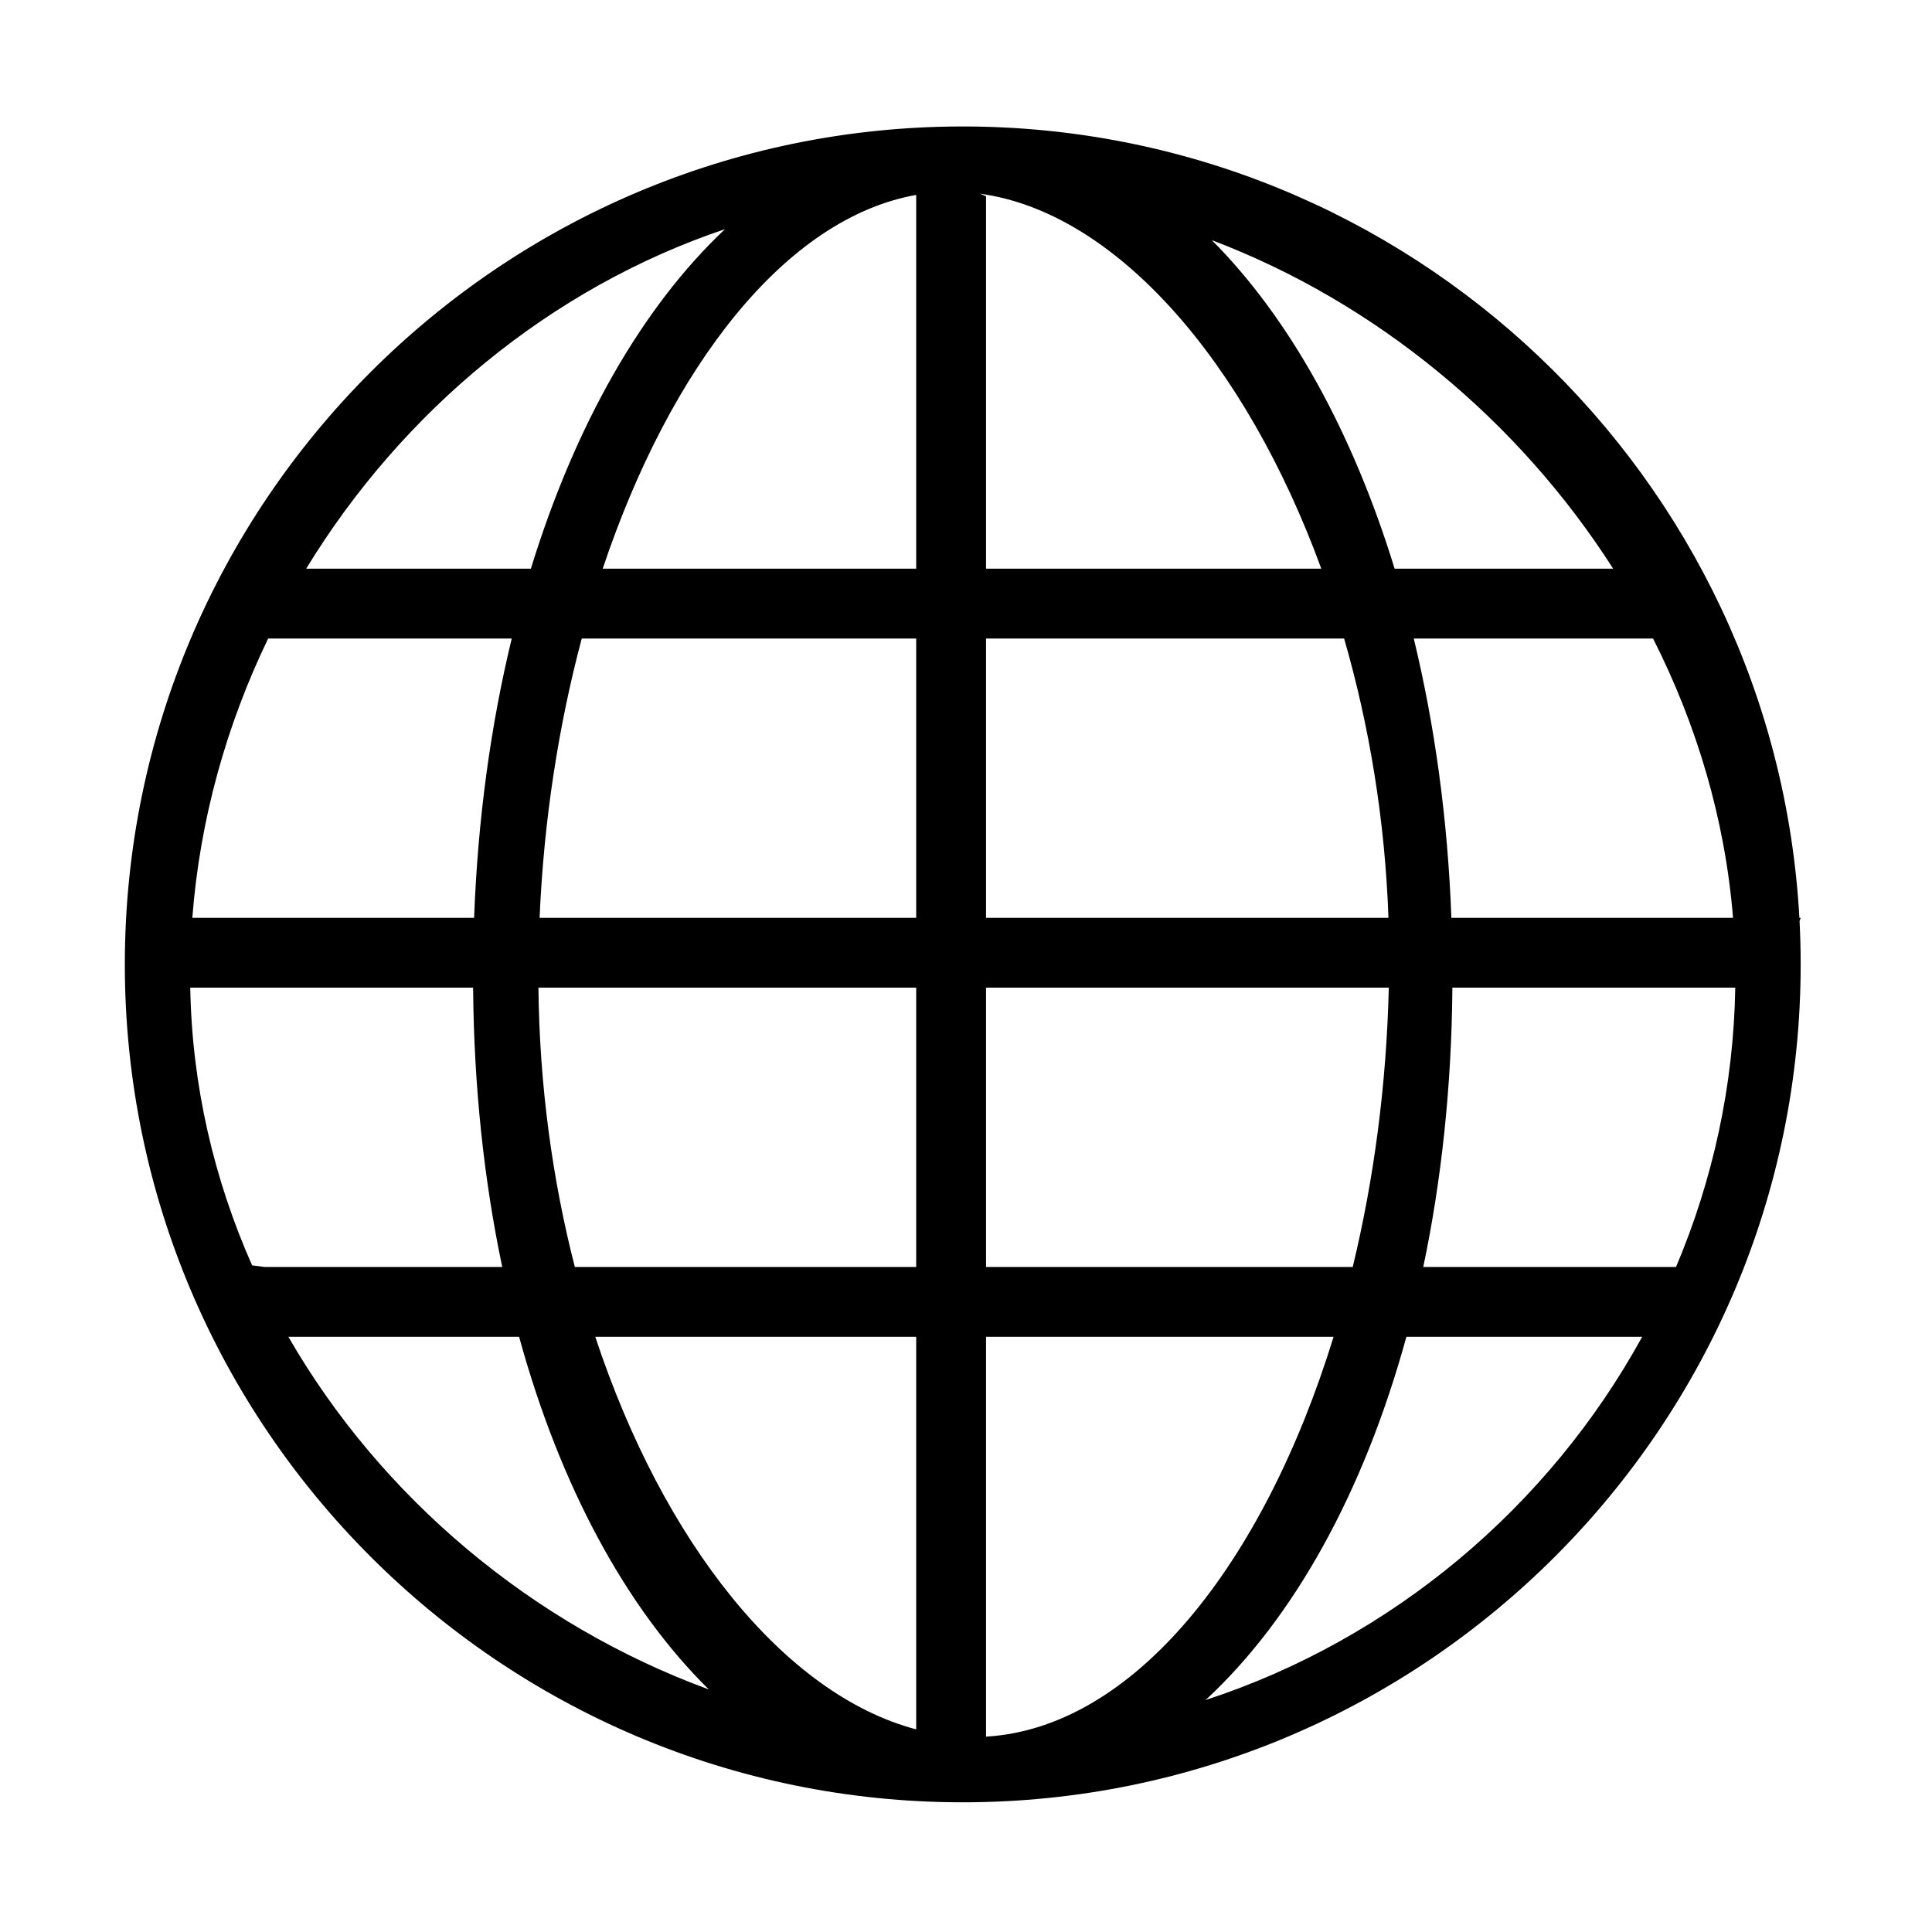 <svg class="svg-icon" style="vertical-align: middle;fill: currentColor;overflow: hidden;" viewBox="0 0 1024 1024" version="1.1" xmlns="http://www.w3.org/2000/svg"><path d="M954.394 486.47l-0.687 0c-12.848-233.459-206.826-419.443-443.425-419.443-244.885 0-444.117 199.233-444.117 444.118 0 244.881 199.231 444.112 444.117 444.112 244.879 0 444.111-199.231 444.111-444.112 0-7.686-0.196-15.327-0.584-22.918L954.394 486.47zM133.62 670.665c-20.203-45.63-31.873-95.331-32.784-147.187l149.924 0c0.415 52.483 5.799 102.237 15.439 148.04L140.184 671.517 133.62 670.665zM522.616 301.421 522.616 104.037l-3.165-1.365c72.194 9.844 140.828 89.219 180.866 198.749L522.616 301.421zM712.405 338.43c13.337 46.076 21.698 96.252 23.504 148.04L522.616 486.47 522.616 338.43 712.405 338.43zM485.606 103.311l0 198.111L319.439 301.422C355.427 194.1 416.443 115.572 485.606 103.311zM485.606 338.43l0 148.04L285.995 486.47c2.228-51.738 10.054-101.926 22.339-148.04L485.606 338.43zM251.295 486.47 101.938 486.47c3.981-52.029 18.044-102.143 40.19-148.04l129.105 0C260.119 384.294 253.228 434.137 251.295 486.47zM285.377 523.477l200.23 0L485.607 671.517 304.672 671.517C292.826 625.425 285.916 575.353 285.377 523.477zM485.606 708.525l0 208.085c-69.97-18.519-134.104-99.099-170.092-208.085L485.606 708.525zM522.616 920.449 522.616 708.525l184.213 0C669.566 829.422 600.759 915.841 522.616 920.449zM522.616 671.517 522.616 523.477l213.472 0c-1.219 51.759-7.945 101.858-19.112 148.04L522.616 671.517zM769.797 523.477l149.929 0c-0.863 52.178-11.98 102.176-31.397 148.04l-133.971 0C763.998 625.715 769.383 575.961 769.797 523.477zM769.262 486.47c-1.933-52.332-8.824-102.175-19.937-148.04L876.149 338.43c23.27 45.896 38.175 96.01 42.4 148.04L769.262 486.47zM855.012 301.421 739.183 301.421c-22.286-72.507-55.712-132.845-96.891-174.137C729.395 160.31 804.862 222.91 855.012 301.421zM384.277 121.441c-43.941 41.342-79.542 103.977-102.903 179.981L162.275 301.422C213.143 218.003 291.867 152.545 384.277 121.441zM152.848 708.525l122.294 0c21.618 78.832 56.55 143.575 100.562 186.93C282.003 861.059 201.998 793.811 152.848 708.525zM639.006 901.046c46.767-43.284 83.843-110.226 106.408-192.521l124.977 0C820.871 798.701 737.902 868.711 639.006 901.046z"  /></svg>